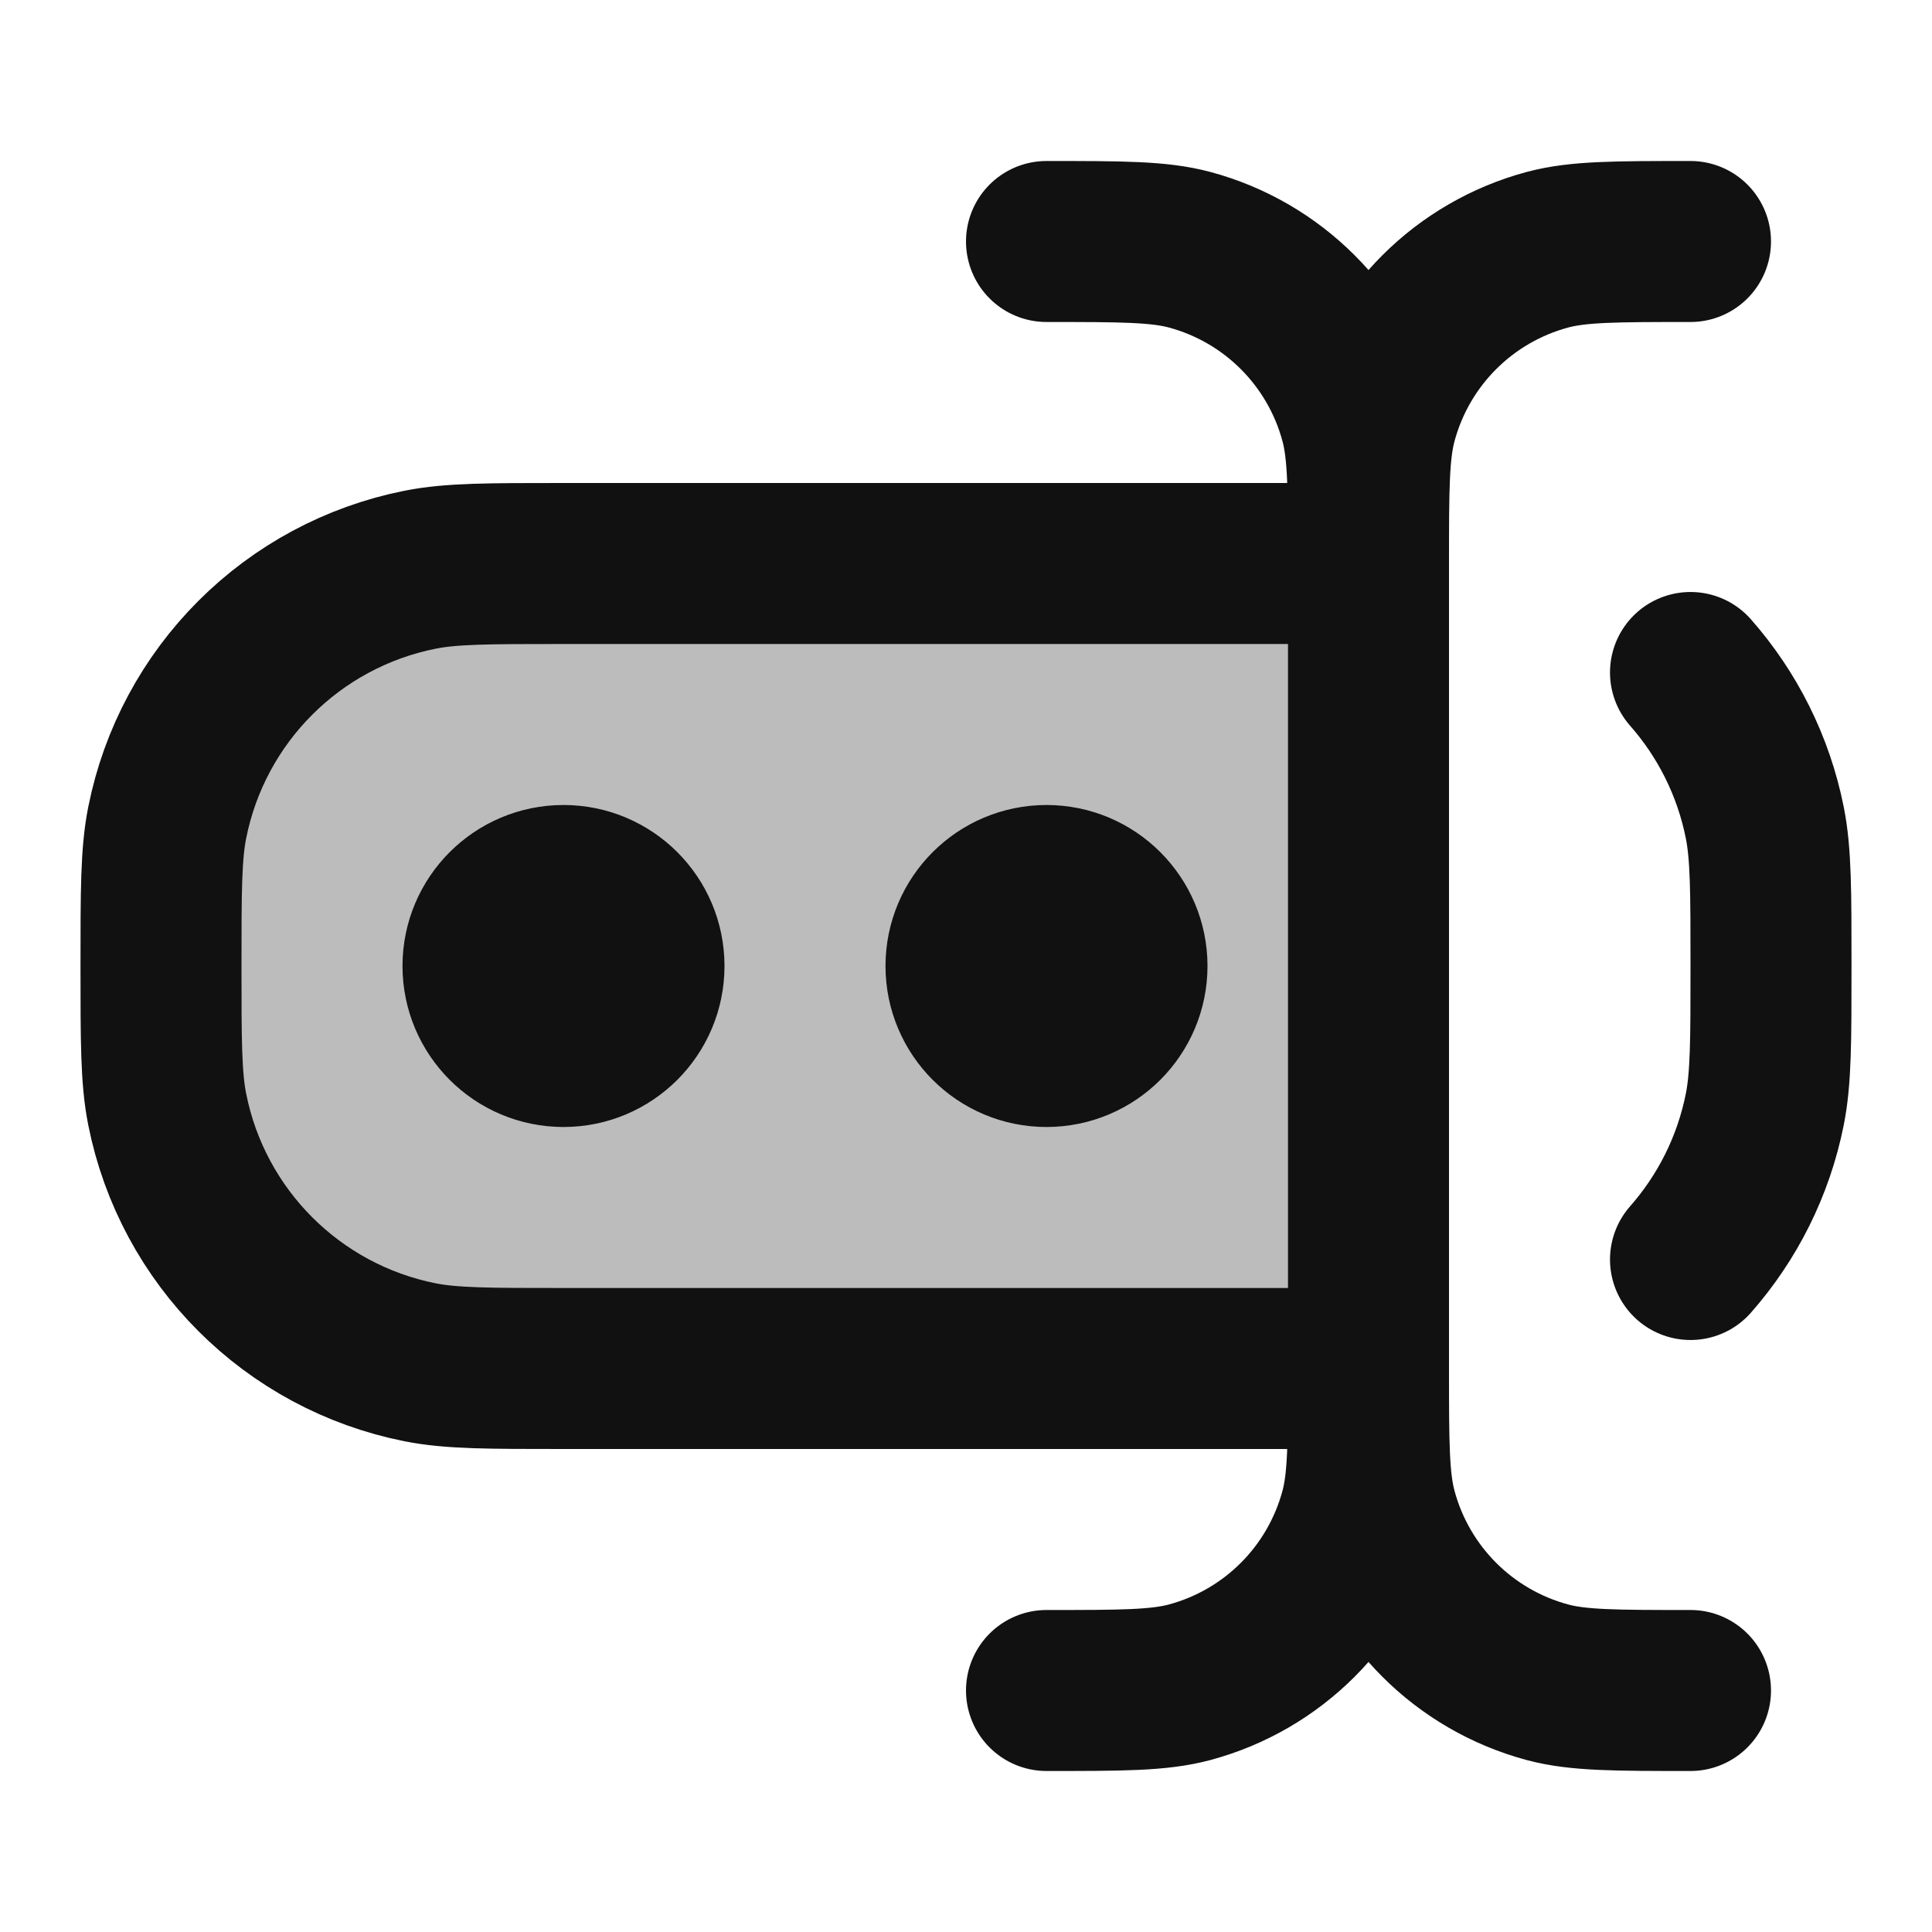 <svg width="24" height="24" viewBox="0 0 24 24" fill="none" xmlns="http://www.w3.org/2000/svg">
<path opacity="0.28" d="M17 7H7C6.071 7 5.606 7 5.22 7.077C3.633 7.392 2.392 8.633 2.077 10.22C2 10.606 2 11.071 2 12C2 12.929 2 13.394 2.077 13.78C2.392 15.367 3.633 16.608 5.22 16.923C5.606 17 6.071 17 7 17H17V7Z" fill="#111111"/>
<path d="M17 17H7C6.071 17 5.606 17 5.22 16.923C3.633 16.608 2.392 15.367 2.077 13.78C2 13.394 2 12.929 2 12C2 11.071 2 10.606 2.077 10.22C2.392 8.633 3.633 7.392 5.22 7.077C5.606 7 6.071 7 7 7H17M17 17V7M17 17C17 17.93 17 18.395 16.898 18.776C16.62 19.812 15.812 20.62 14.777 20.898C14.395 21 13.93 21 13 21M17 17C17 17.93 17 18.395 17.102 18.776C17.38 19.812 18.188 20.62 19.224 20.898C19.605 21 20.07 21 21 21M17 7C17 6.07 17 5.605 16.898 5.224C16.62 4.188 15.812 3.38 14.777 3.102C14.395 3 13.93 3 13 3M17 7C17 6.07 17 5.605 17.102 5.224C17.38 4.188 18.188 3.38 19.224 3.102C19.605 3 20.07 3 21 3M21 15.646C21.457 15.127 21.782 14.488 21.923 13.78C22 13.394 22 12.929 22 12C22 11.071 22 10.606 21.923 10.22C21.782 9.512 21.457 8.873 21 8.354M7 13C6.448 13 6 12.552 6 12C6 11.448 6.448 11 7 11C7.552 11 8 11.448 8 12C8 12.552 7.552 13 7 13ZM13 13C12.448 13 12 12.552 12 12C12 11.448 12.448 11 13 11C13.552 11 14 11.448 14 12C14 12.552 13.552 13 13 13Z" stroke="#111111" stroke-width="2" stroke-linecap="round" stroke-linejoin="round"/>
</svg>
